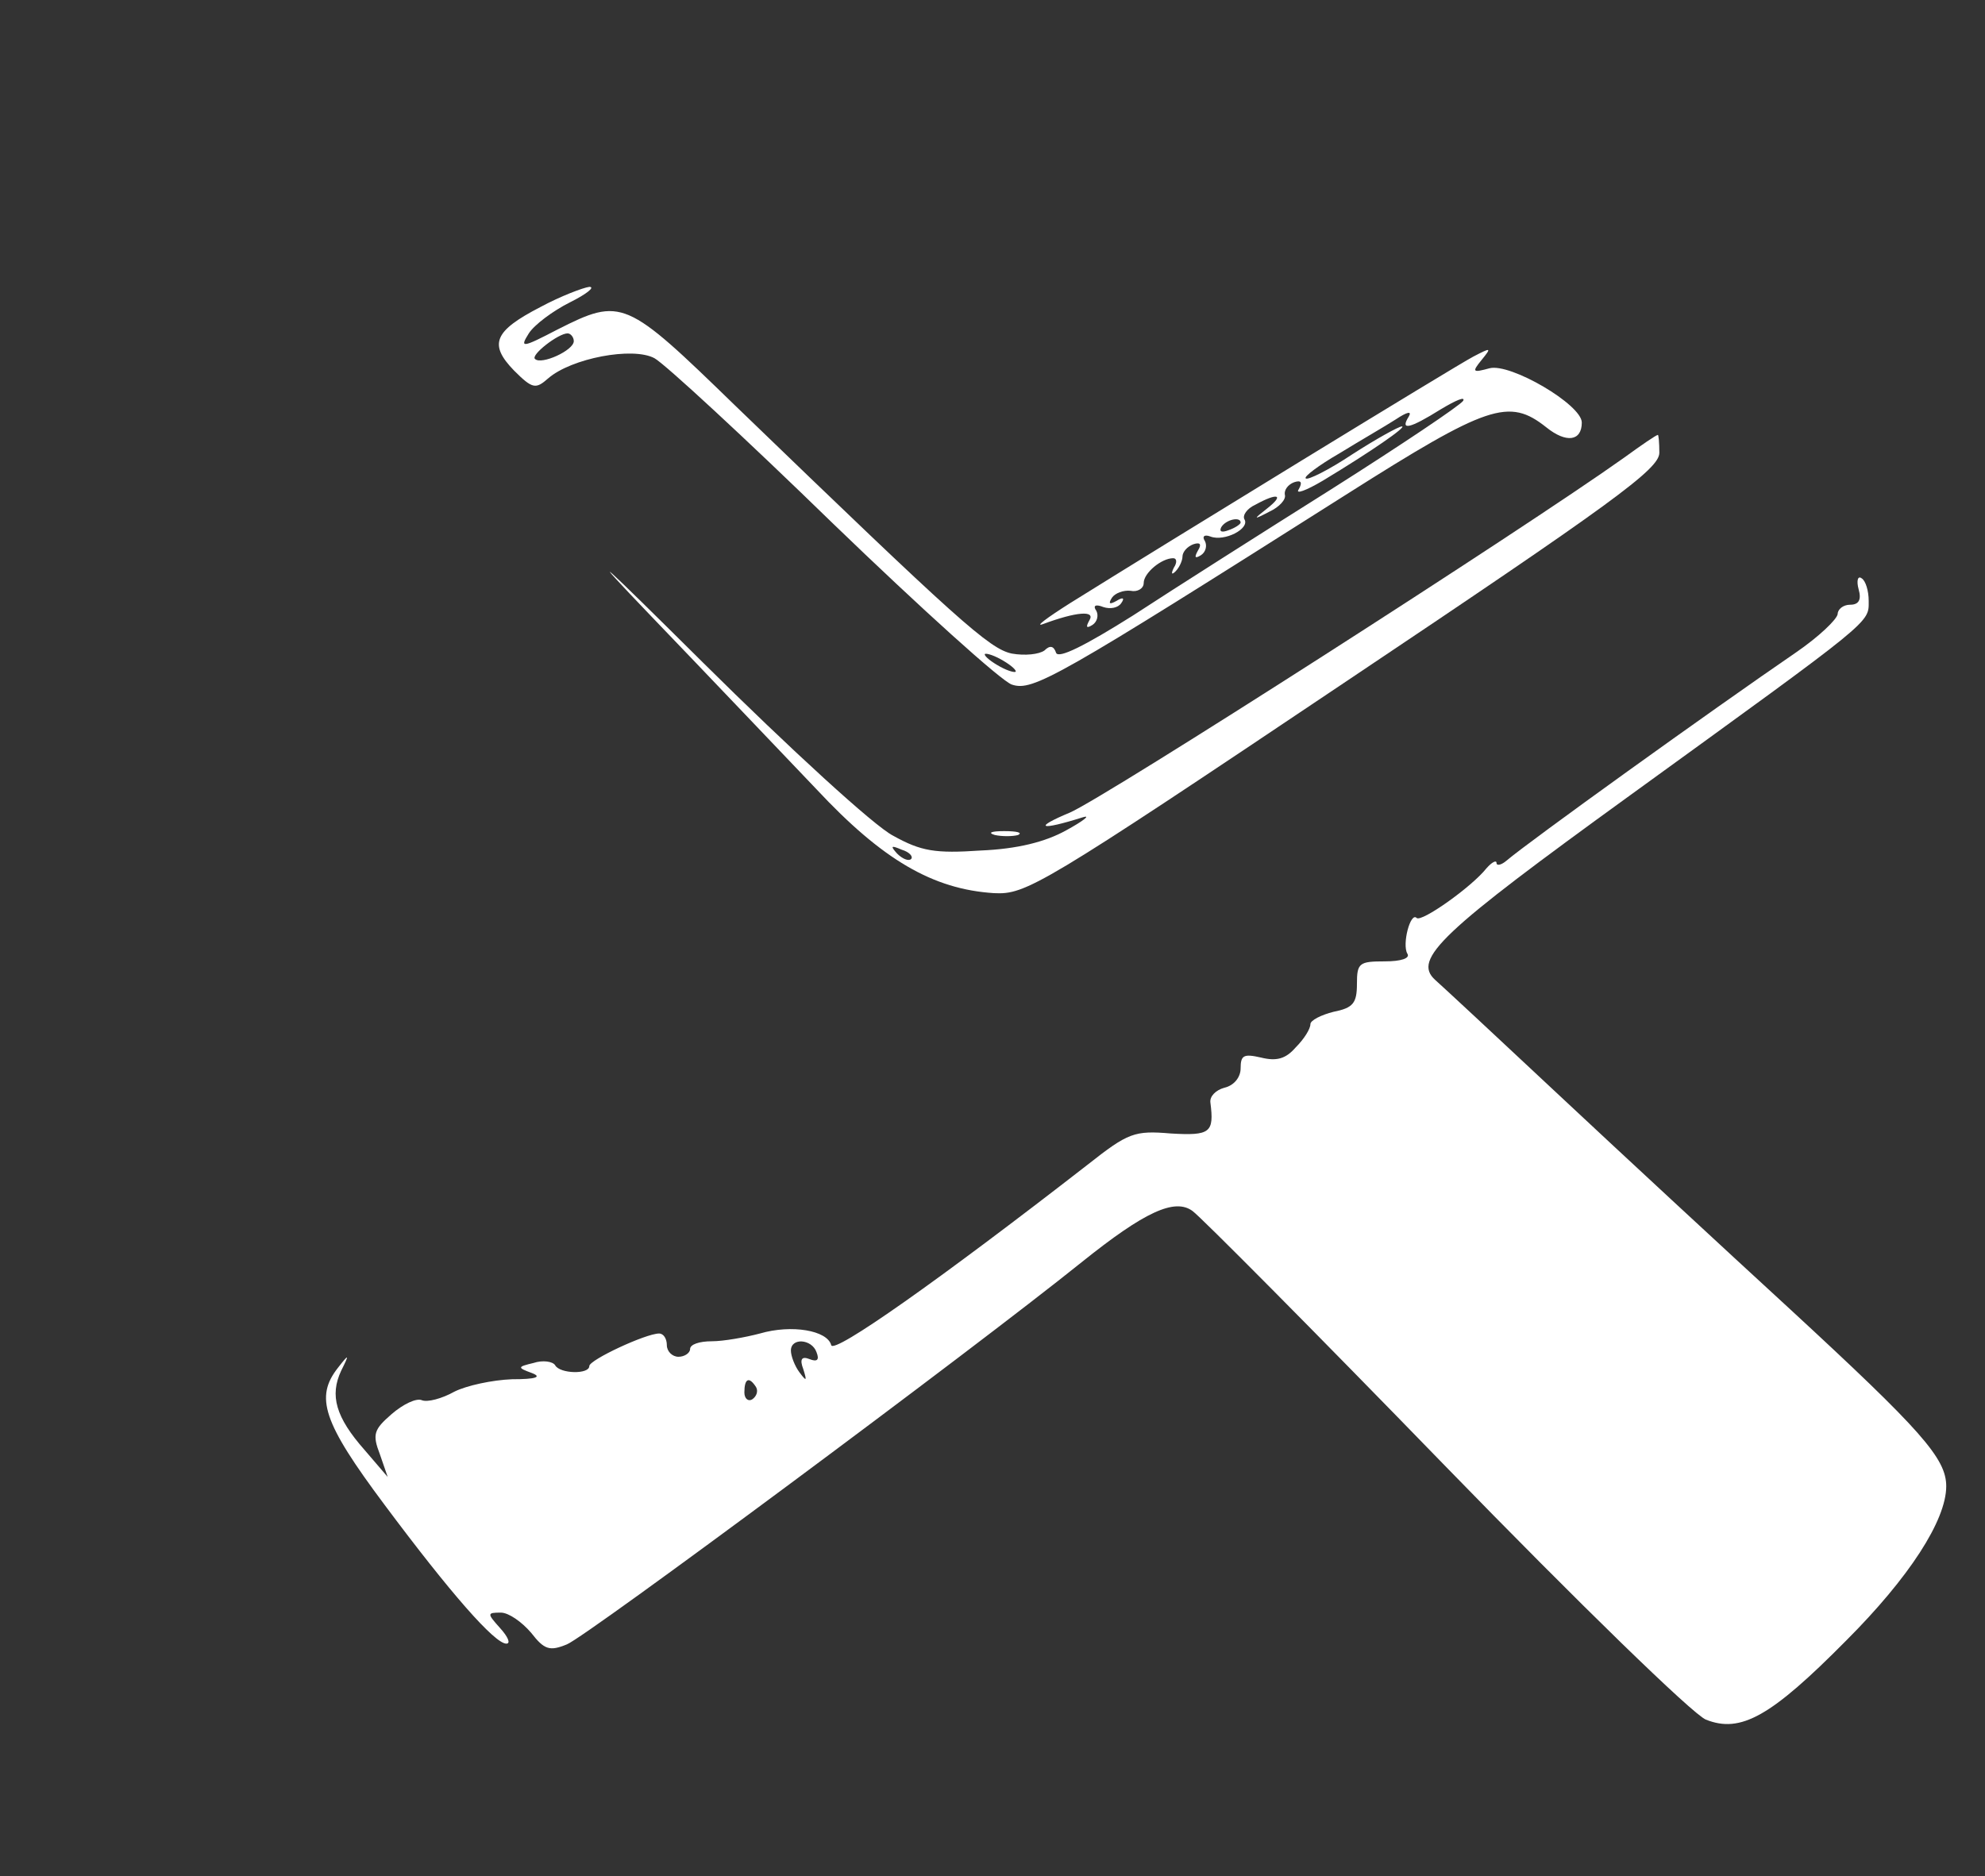 <?xml version="1.0" standalone="no"?>
<!DOCTYPE svg PUBLIC "-//W3C//DTD SVG 20010904//EN"
 "http://www.w3.org/TR/2001/REC-SVG-20010904/DTD/svg10.dtd">
<svg version="1.0" xmlns="http://www.w3.org/2000/svg"
 width="256pt" height="242pt" viewBox="0 0 256 242"
 preserveAspectRatio="xMidYMid meet">

<rect x="0" y="0" width="256" height="242" fill="#333333" stroke="none"/>

<g transform="translate(0,242) scale(0.1,-0.1)"
fill="#ffffff" stroke="none">
<path d="M697 2024 c-60 -31 -67 -48 -34 -82 24 -24 28 -24 44 -10 30 26 109
41 137 26 13 -7 117 -103 230 -213 114 -110 218 -204 231 -208 27 -9 57 8 431
245 183 116 210 125 258 87 26 -21 46 -18 46 6 0 23 -92 77 -119 70 -22 -6
-23 -5 -10 11 13 16 12 16 -11 4 -23 -12 -395 -240 -520 -318 -30 -19 -46 -31
-35 -27 43 16 68 18 60 5 -5 -9 -4 -11 4 -6 6 4 8 12 5 18 -5 7 -1 9 9 5 9 -3
19 -1 23 5 5 7 2 8 -6 3 -9 -5 -11 -4 -6 4 4 6 15 10 24 9 9 -2 17 3 17 10 0
13 23 32 38 32 5 0 5 -6 1 -12 -4 -8 -3 -10 2 -5 5 5 9 14 9 19 0 6 6 13 14
16 9 3 11 0 6 -8 -5 -9 -4 -11 4 -6 6 4 8 12 5 18 -4 6 -1 9 7 6 18 -7 51 10
44 22 -3 5 3 14 14 19 29 16 38 13 15 -5 -18 -14 -18 -15 3 -4 13 6 22 16 20
22 -1 6 4 13 12 16 9 3 11 0 6 -9 -5 -7 9 -2 31 11 63 38 109 70 102 70 -4 0
-33 -16 -64 -36 -30 -20 -58 -34 -60 -31 -3 2 17 17 43 32 26 16 59 35 73 44
15 10 21 11 17 4 -12 -19 1 -16 41 9 20 12 32 17 29 11 -4 -6 -80 -57 -170
-114 -89 -56 -204 -129 -256 -163 -62 -39 -96 -56 -99 -48 -3 9 -8 10 -15 3
-7 -5 -25 -7 -42 -4 -29 6 -69 42 -357 320 -141 137 -146 140 -229 98 -46 -24
-49 -24 -37 -5 7 11 31 29 53 40 22 11 33 20 25 20 -8 -1 -37 -12 -63 -26z
m43 -44 c0 -12 -42 -31 -50 -23 -6 5 30 33 42 33 4 0 8 -5 8 -10z m860 -234
c0 -2 -7 -7 -16 -10 -8 -3 -12 -2 -9 4 6 10 25 14 25 6z m-290 -192 c0 -2 -9
0 -20 6 -11 6 -20 13 -20 16 0 2 9 0 20 -6 11 -6 20 -13 20 -16z"/>
<path d="M2095 1830 c-132 -94 -669 -438 -715 -458 -48 -20 -40 -24 17 -6 10
3 0 -5 -22 -17 -27 -15 -63 -24 -110 -26 -59 -4 -77 -1 -113 19 -24 12 -134
113 -245 223 -134 133 -156 153 -67 60 74 -77 170 -178 213 -223 85 -91 150
-129 229 -134 41 -2 59 8 451 271 348 233 407 276 407 297 0 13 -1 24 -2 23
-2 0 -21 -13 -43 -29z m-920 -518 c-3 -3 -11 0 -18 7 -9 10 -8 11 6 5 10 -3
15 -9 12 -12z"/>
<path d="M2397 1660 c4 -14 0 -20 -11 -20 -9 0 -16 -6 -16 -12 -1 -7 -24 -29
-53 -49 -111 -76 -346 -245 -374 -269 -7 -6 -13 -7 -13 -3 0 4 -6 1 -13 -7
-19 -24 -84 -70 -90 -64 -8 8 -19 -34 -12 -46 4 -6 -8 -10 -29 -10 -33 0 -36
-2 -36 -29 0 -25 -5 -31 -30 -36 -16 -4 -30 -11 -30 -16 0 -6 -8 -19 -19 -30
-13 -15 -25 -18 -45 -13 -22 5 -26 3 -26 -14 0 -11 -8 -22 -21 -25 -11 -3 -19
-11 -18 -19 5 -39 0 -43 -51 -40 -47 4 -55 1 -107 -40 -193 -150 -328 -245
-331 -233 -5 19 -51 27 -92 15 -19 -5 -47 -10 -62 -10 -16 0 -28 -4 -28 -10 0
-5 -7 -10 -15 -10 -8 0 -15 7 -15 15 0 8 -4 15 -10 15 -17 0 -90 -34 -90 -42
0 -11 -38 -10 -44 1 -3 5 -16 7 -28 3 -21 -5 -21 -6 -2 -13 13 -5 6 -8 -26 -8
-25 -1 -58 -8 -74 -16 -16 -9 -35 -14 -42 -11 -7 3 -24 -5 -39 -18 -23 -20
-25 -26 -15 -52 l10 -29 -30 35 c-37 42 -45 70 -30 102 11 22 10 22 -4 4 -30
-38 -20 -70 60 -177 85 -114 142 -179 157 -179 6 0 2 9 -8 20 -17 19 -17 20 1
20 10 0 27 -12 39 -26 17 -22 24 -24 46 -15 24 9 521 378 664 493 81 65 120
83 143 66 10 -7 157 -155 325 -328 173 -178 320 -321 337 -328 45 -18 84 4
181 102 81 81 129 155 129 199 0 36 -32 72 -201 228 -86 79 -221 204 -300 278
-79 74 -150 140 -158 147 -30 27 8 62 251 238 316 229 308 222 308 251 0 13
-4 26 -9 29 -5 4 -7 -3 -4 -14z m-1344 -984 c4 -10 1 -13 -9 -9 -10 4 -13 0
-8 -13 5 -16 4 -16 -5 -4 -6 8 -11 21 -11 28 0 17 27 15 33 -2z m-78 -45 c3
-5 1 -12 -5 -16 -5 -3 -10 1 -10 9 0 18 6 21 15 7z"/>
<path d="M1283 1343 c9 -2 23 -2 30 0 6 3 -1 5 -18 5 -16 0 -22 -2 -12 -5z"/>
</g>
</svg>